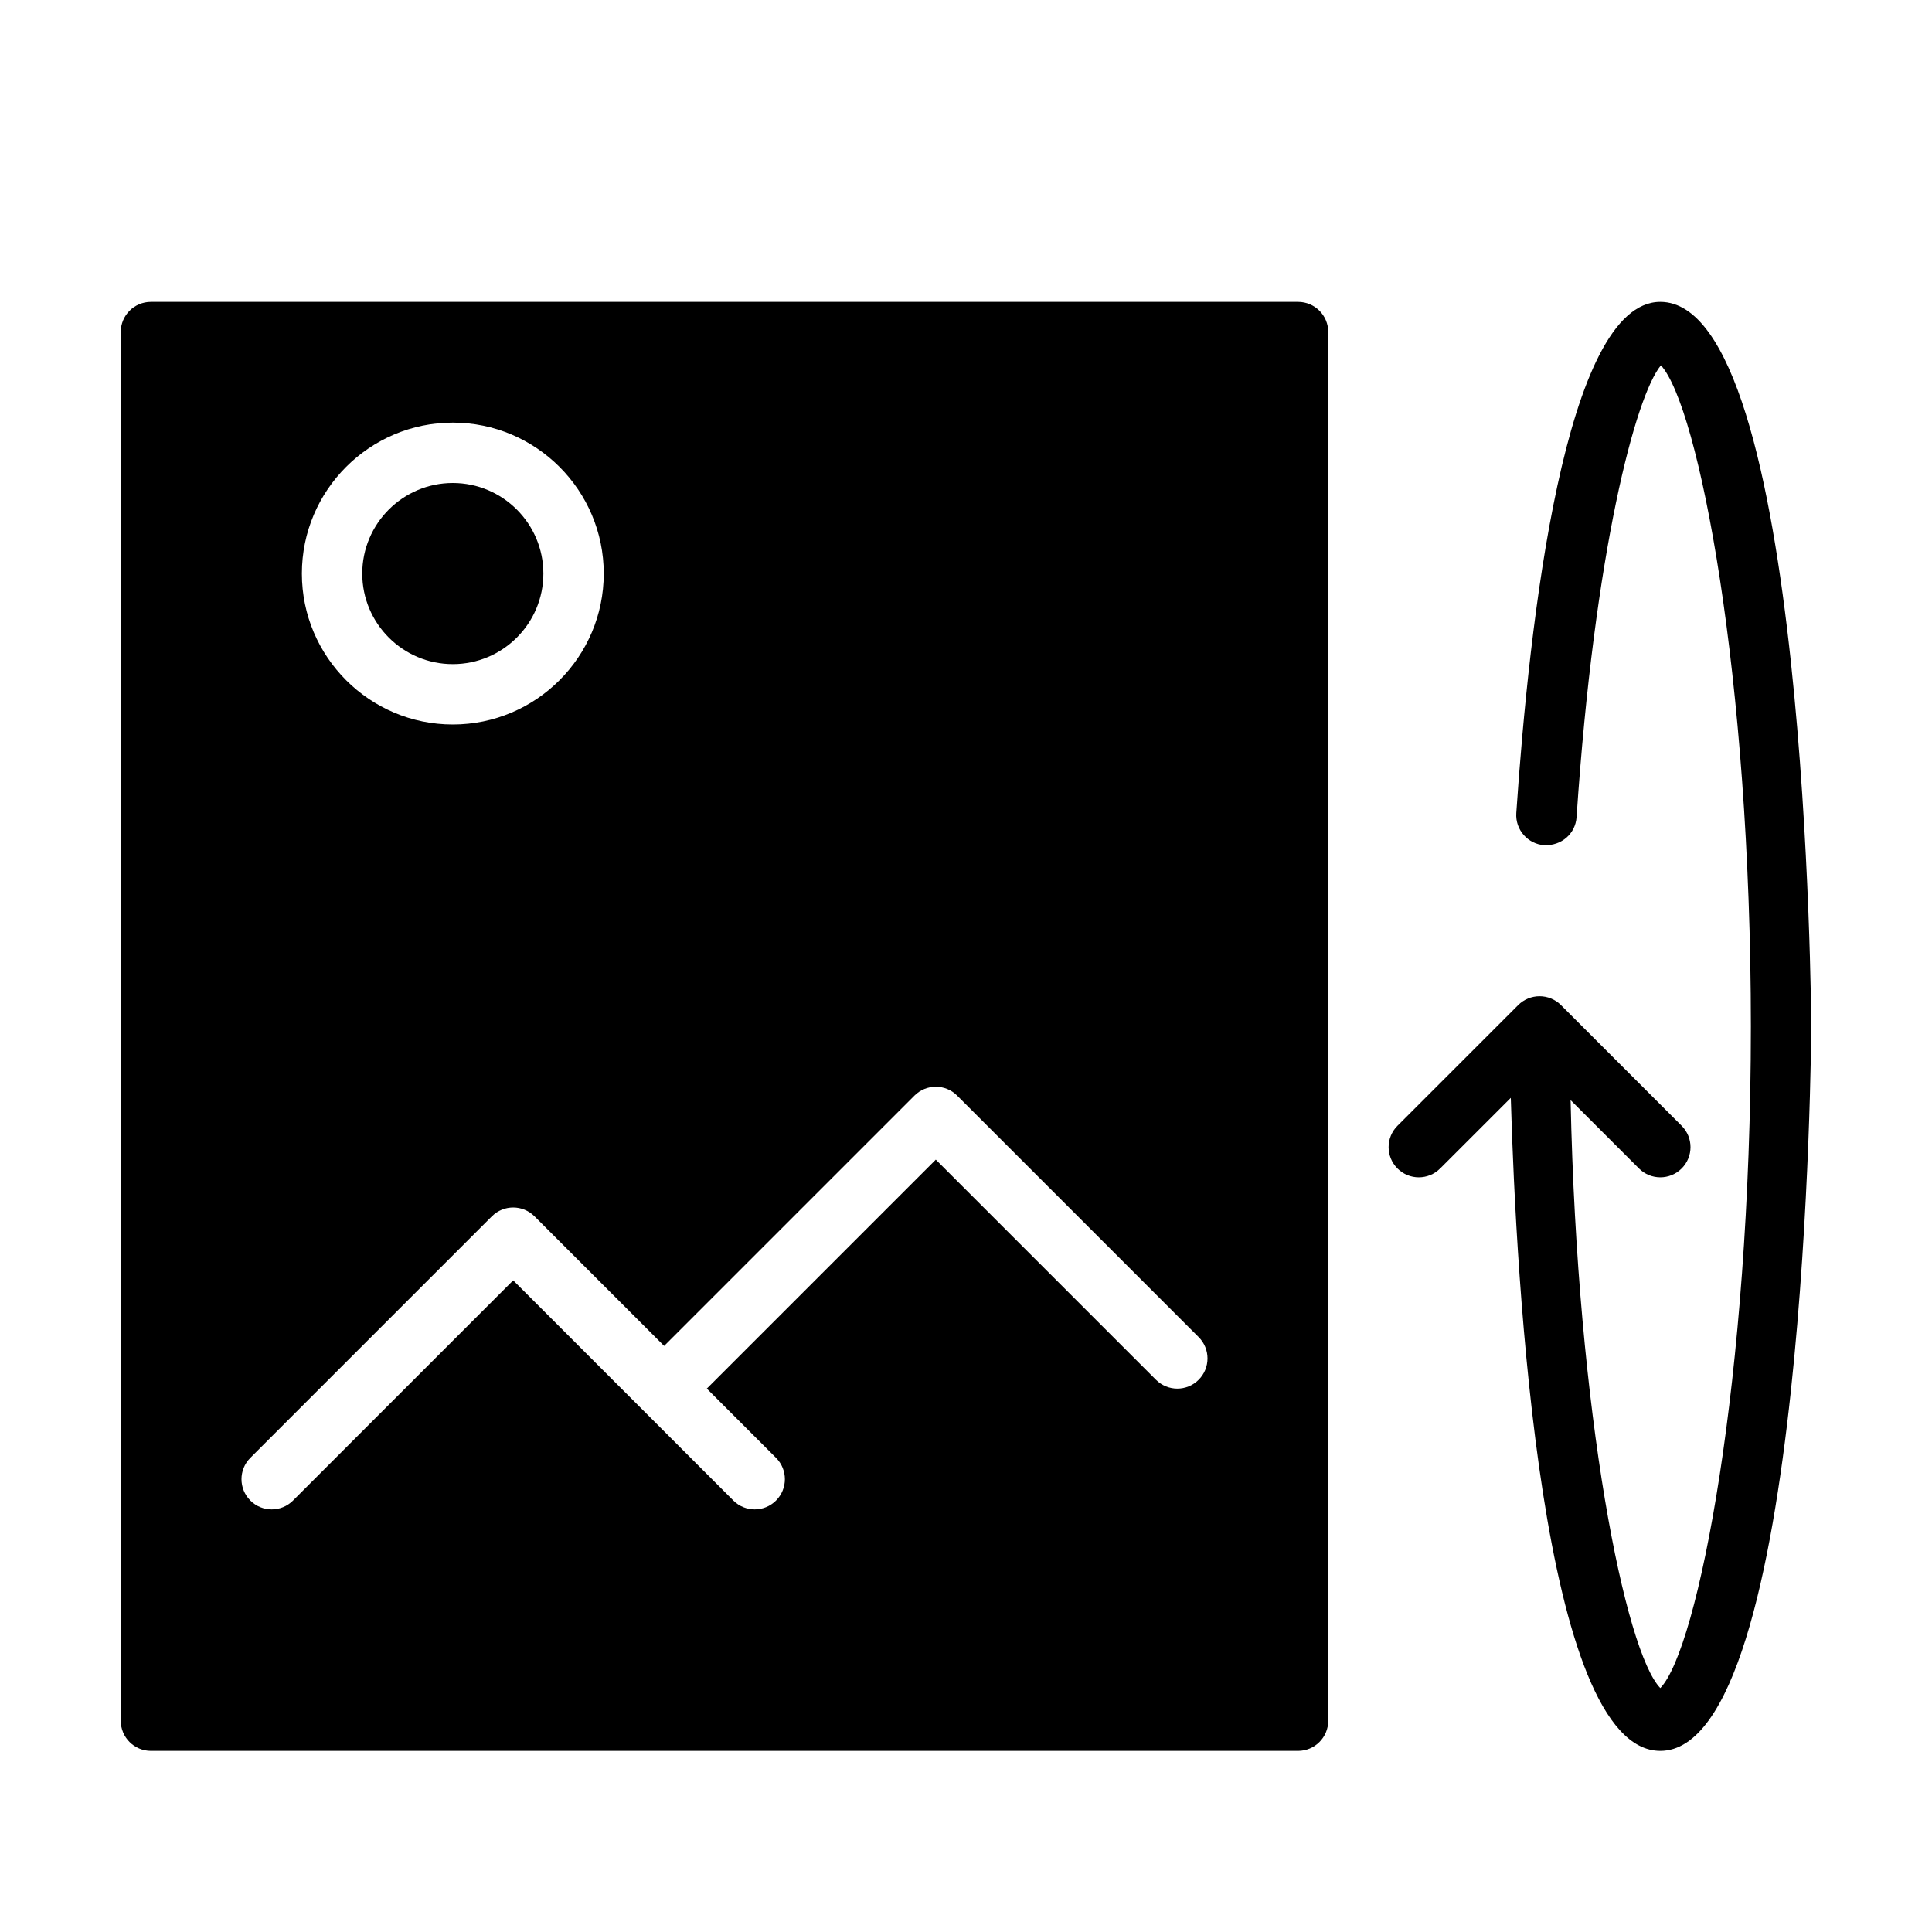 <?xml version="1.0" encoding="UTF-8" standalone="no"?>
<svg width="64px" height="64px" viewBox="0 0 64 64" version="1.1" xmlns="http://www.w3.org/2000/svg" xmlns:xlink="http://www.w3.org/1999/xlink">
    <!-- Generator: Sketch 3.7.2 (28276) - http://www.bohemiancoding.com/sketch -->
    <title>img-flip-2</title>
    <desc>Created with Sketch.</desc>
    <defs></defs>
    <g id="64px-Glyph" stroke="none" stroke-width="1" fill="none" fill-rule="evenodd">
        <g id="img-flip-2" fill="#000000">
            <path d="M39.707,45.707 C39.316,46.098 38.684,46.098 38.293,45.707 L31,38.414 L23.414,46 L25.707,48.293 C26.098,48.684 26.098,49.316 25.707,49.707 C25.512,49.902 25.256,50 25,50 C24.744,50 24.488,49.902 24.293,49.707 L17,42.414 L9.707,49.707 C9.316,50.098 8.684,50.098 8.293,49.707 C7.902,49.316 7.902,48.684 8.293,48.293 L16.293,40.293 C16.684,39.902 17.316,39.902 17.707,40.293 L22,44.586 L30.293,36.293 C30.684,35.902 31.316,35.902 31.707,36.293 L39.707,44.293 C40.098,44.684 40.098,45.316 39.707,45.707 M15,14 C17.757,14 20,16.243 20,19 C20,21.757 17.757,24 15,24 C12.243,24 10,21.757 10,19 C10,16.243 12.243,14 15,14 M43,10 L5,10 C4.447,10 4,10.447 4,11 L4,57 C4,57.553 4.447,58 5,58 L43,58 C43.553,58 44,57.553 44,57 L44,11 C44,10.447 43.553,10 43,10" id="Fill-43"></path>
            <path d="M15,22 C16.654,22 18,20.654 18,19 C18,17.346 16.654,16 15,16 C13.346,16 12,17.346 12,19 C12,20.654 13.346,22 15,22" id="Fill-44"></path>
            <path d="M55,10 C51.841,10 50.655,20.609 50.229,26.934 C50.192,27.485 50.609,27.962 51.16,27.999 C51.728,28.018 52.188,27.619 52.226,27.068 C52.82,18.221 54.185,13.115 55.02,12.102 C56.263,13.456 58,22.37 58,34 C58,45.692 56.243,54.641 55,55.92 C53.845,54.731 52.249,46.919 52.028,36.442 L54.293,38.707 C54.488,38.902 54.744,39 55,39 C55.256,39 55.512,38.902 55.707,38.707 C56.098,38.316 56.098,37.684 55.707,37.293 L51.708,33.294 C51.616,33.202 51.505,33.128 51.382,33.077 C51.137,32.976 50.862,32.976 50.618,33.077 C50.495,33.128 50.384,33.202 50.292,33.294 L46.293,37.293 C45.902,37.684 45.902,38.316 46.293,38.707 C46.684,39.098 47.316,39.098 47.707,38.707 L50.047,36.368 C50.223,42.422 51.061,58 55,58 C59.864,58 60,34.24 60,34 C60,33.76 59.864,10 55,10" id="Fill-45"></path>
        </g>
    </g>
</svg>